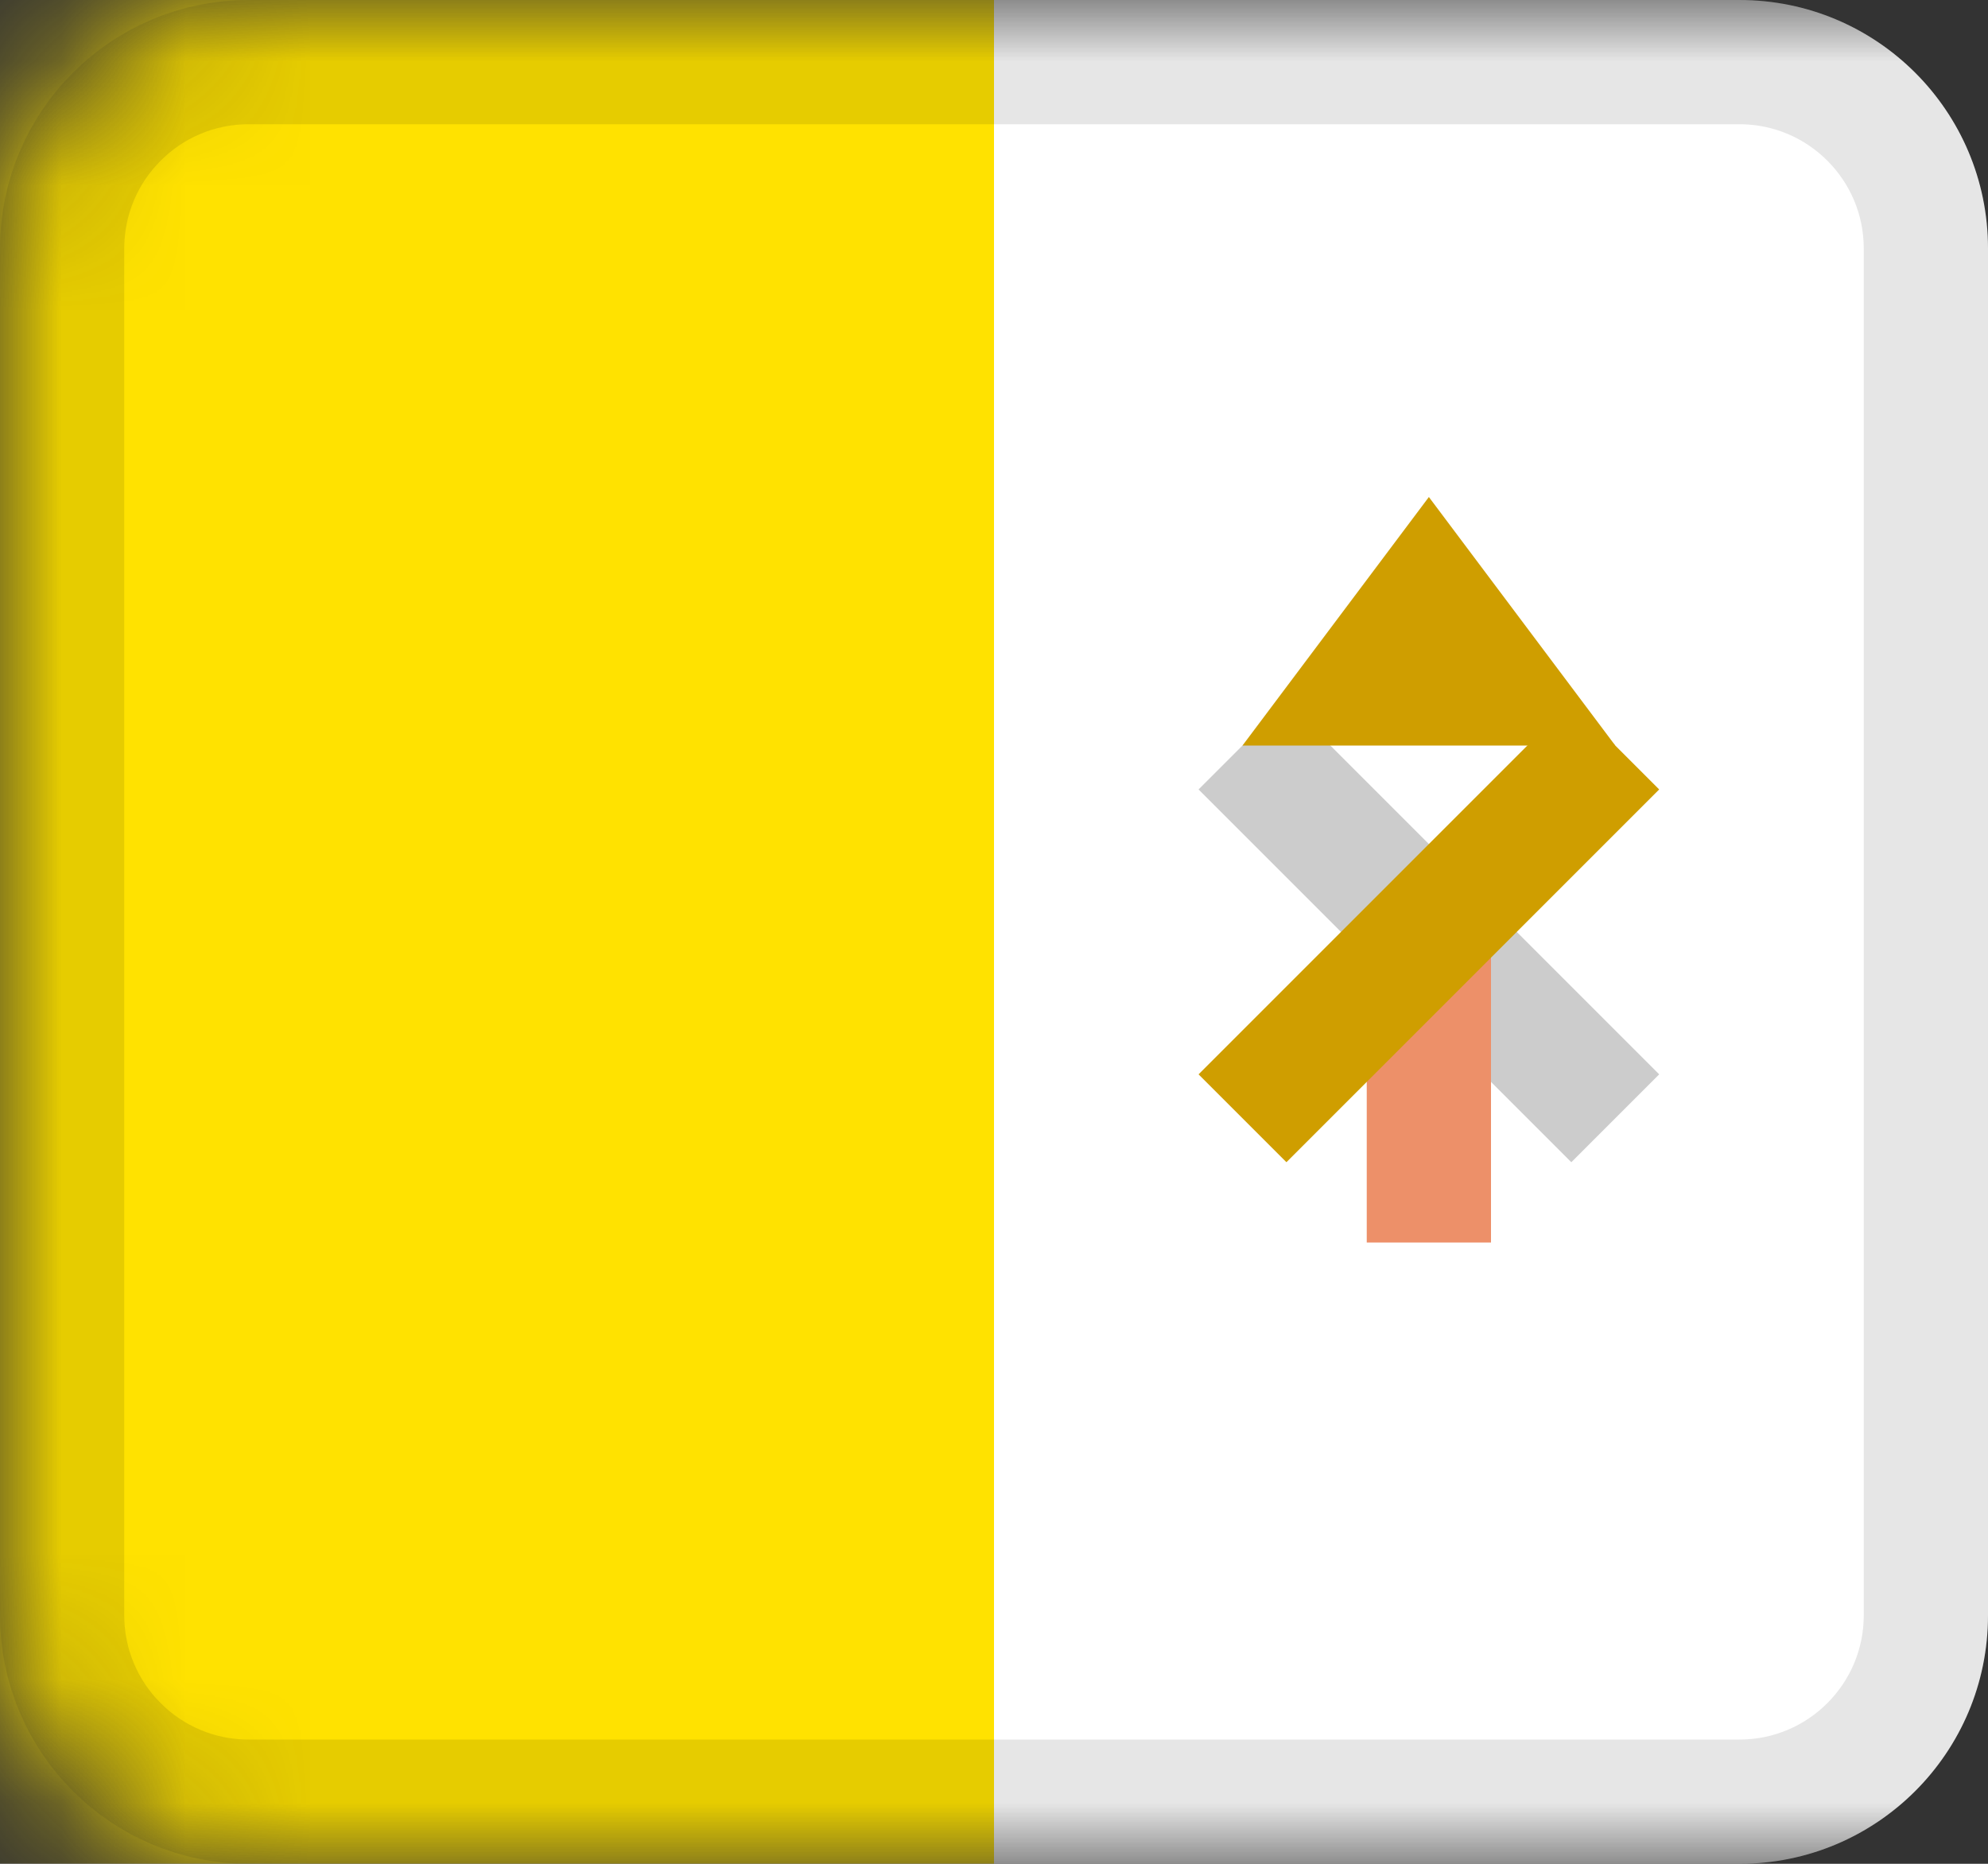 <svg width="16" height="15" viewBox="0 0 16 15" fill="none" xmlns="http://www.w3.org/2000/svg">
<rect x="0" y="0" width="16" height="15" fill="#333333" stroke="none"/>
<g clip-path="url(#clip0_123_2444)">
<mask id="mask0_123_2444" style="mask-type:alpha" maskUnits="userSpaceOnUse" x="0" y="0" width="21" height="15">
<path d="M19 0H2C0.895 0 0 0.895 0 2V13C0 14.105 0.895 15 2 15H19C20.105 15 21 14.105 21 13V2C21 0.895 20.105 0 19 0Z" fill="white"/>
</mask>
<g mask="url(#mask0_123_2444)">
<path fill-rule="evenodd" clip-rule="evenodd" d="M0 0H8V15H0V0Z" fill="#FFE200"/>
<path fill-rule="evenodd" clip-rule="evenodd" d="M8 0H14C15.105 0 16 0.895 16 2V13C16 14.105 15.105 15 14 15H8V0Z" fill="white"/>
<path d="M10 6L13 9" stroke="#CCCCCC"/>
<path d="M11.5 7.5V10" stroke="#ED9069"/>
<path fill-rule="evenodd" clip-rule="evenodd" d="M10 6H13L11.5 4L10 6Z" fill="#CF9E00"/>
<path d="M13 6L10 9" stroke="#CF9E00"/>
<path d="M14 0.5H2C1.172 0.5 0.5 1.172 0.5 2V13C0.5 13.828 1.172 14.5 2 14.5H14C14.828 14.5 15.5 13.828 15.5 13V2C15.5 1.172 14.828 0.5 14 0.5Z" stroke="black" stroke-opacity="0.1"/>
</g>
</g>
<defs>
<clipPath id="clip0_123_2444">
<rect width="16" height="15" fill="white"/>
</clipPath>
</defs>
</svg>
